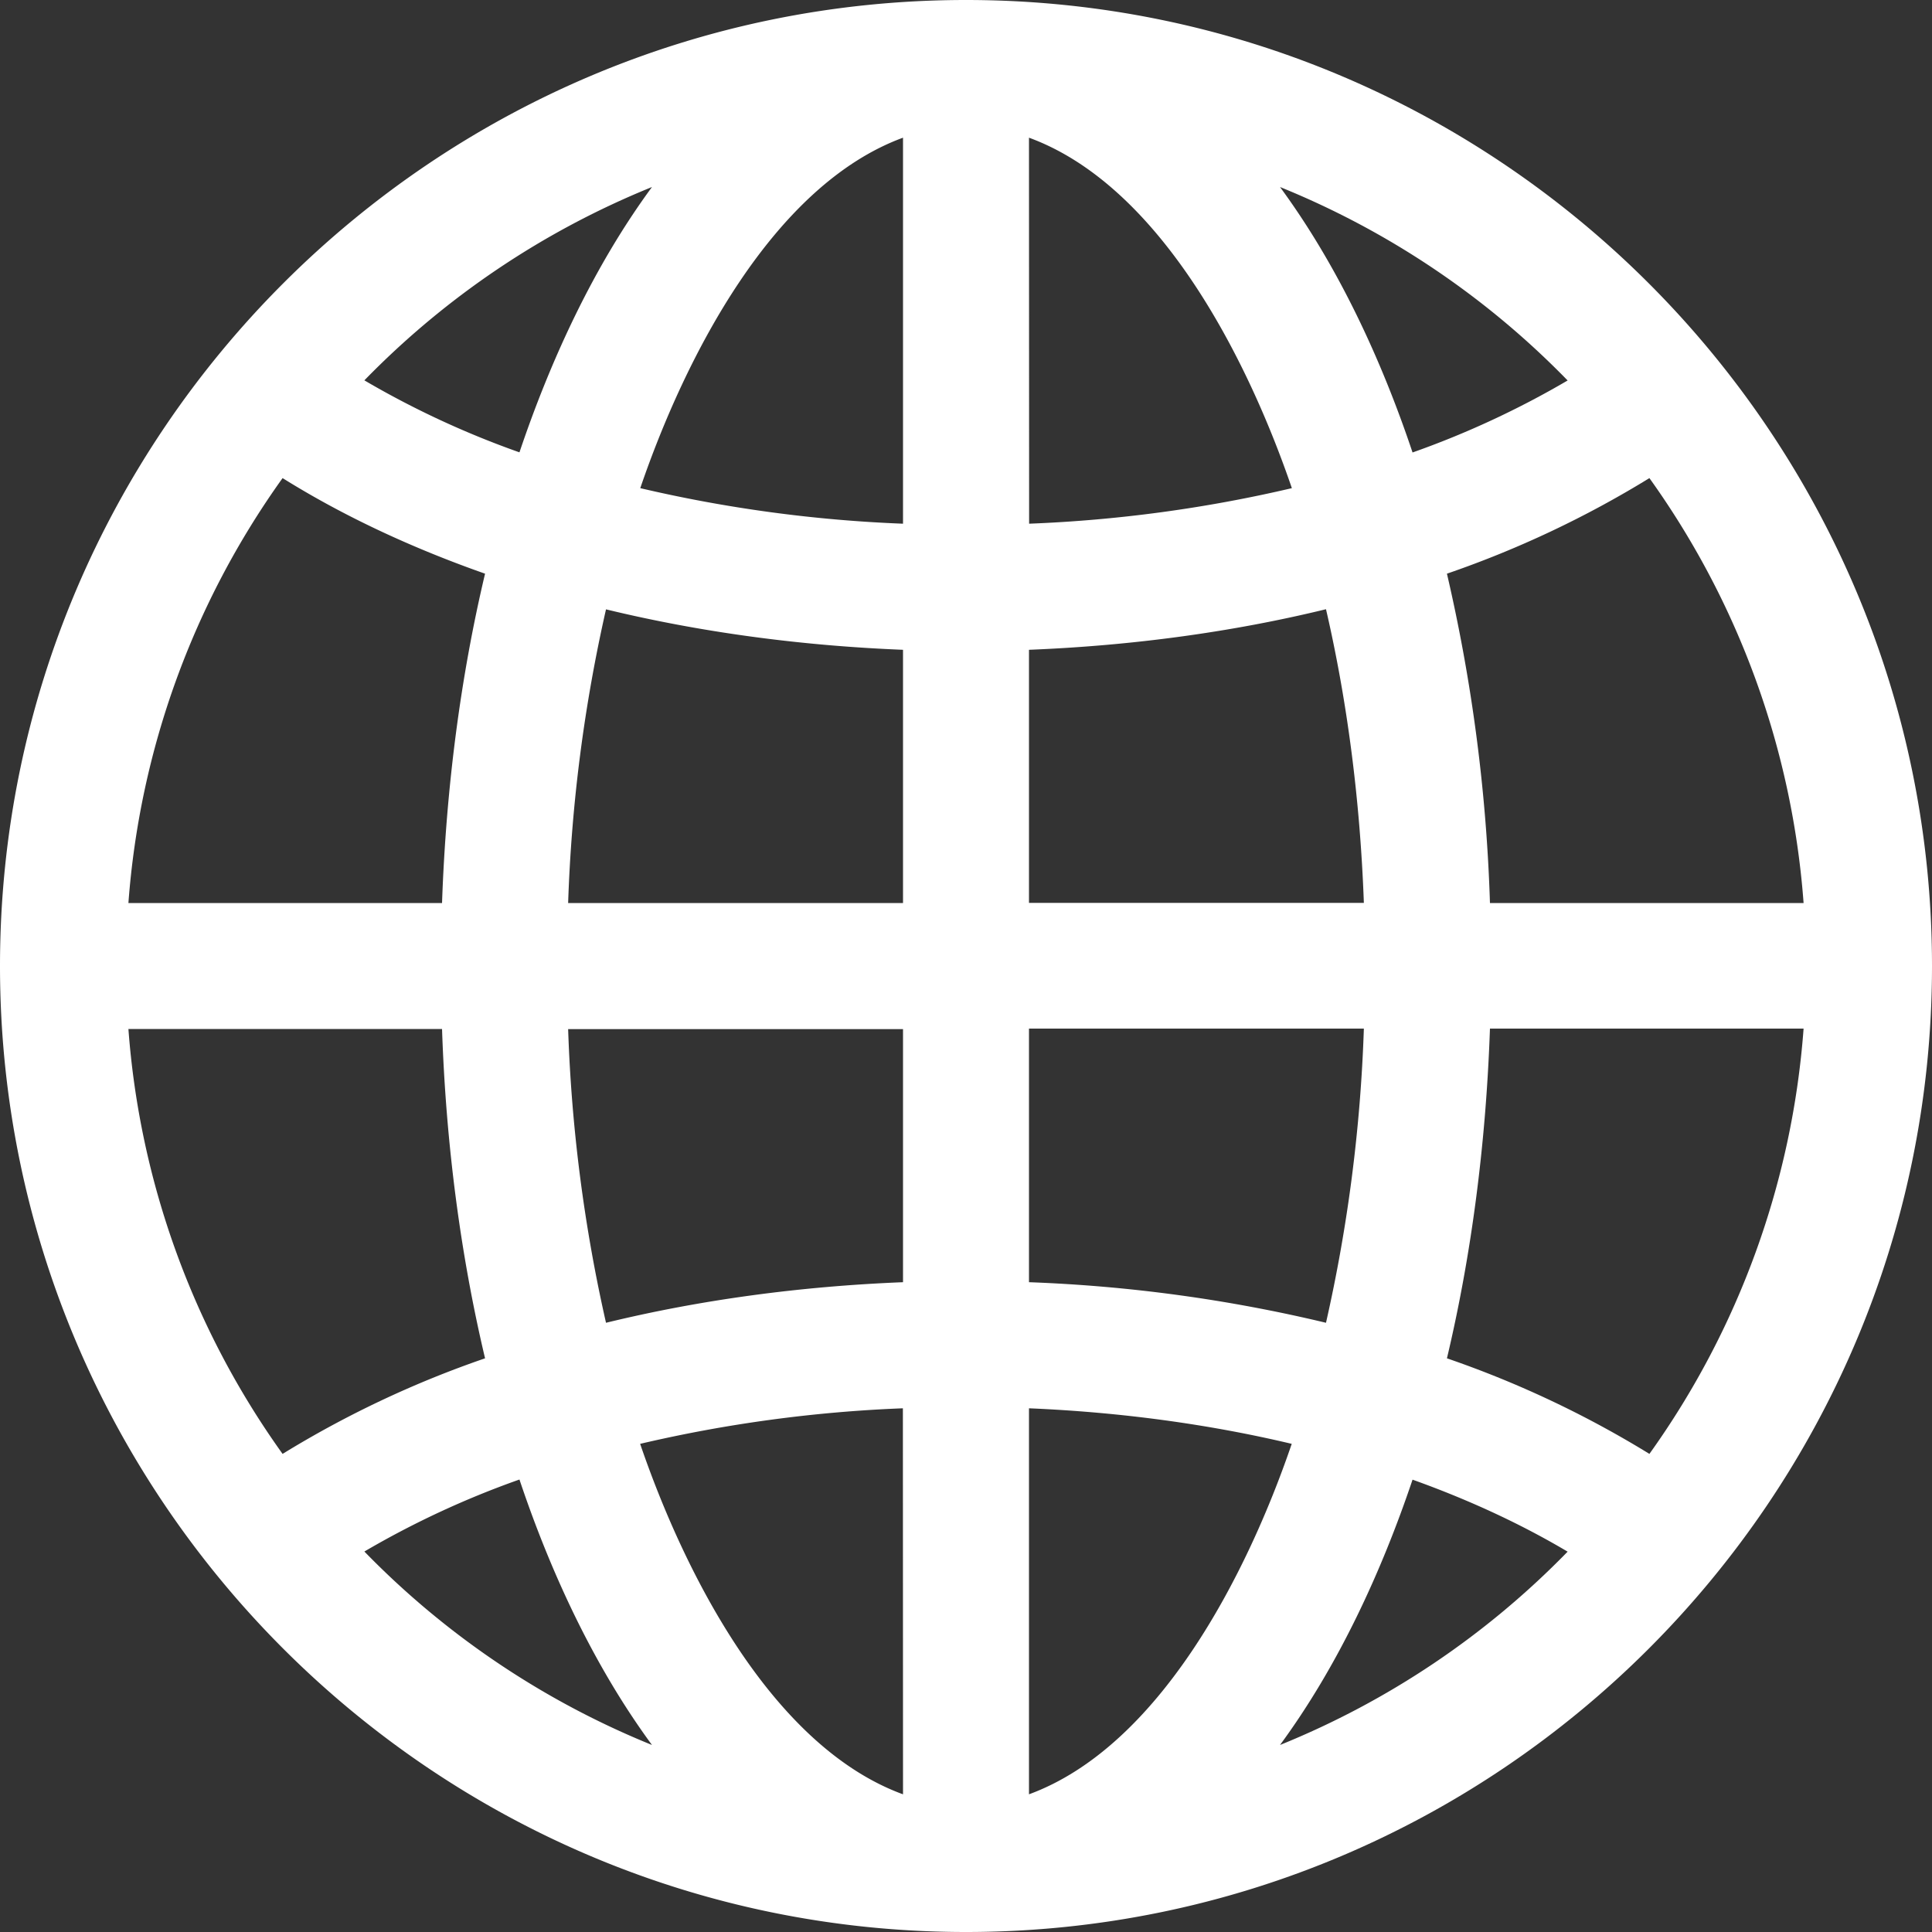 <svg xmlns="http://www.w3.org/2000/svg" width="15" height="15" viewBox="0 0 15 15"><rect x="0" y="0" width="15" height="15" fill="#333333" stroke="none"/><g><g><path fill="#fff" d="M12.806 11.288a7.907 7.907 0 0 0-1.572-.742c.19-.8.303-1.667.334-2.56h2.435a6.495 6.495 0 0 1-1.197 3.302zm-2.868 2.26c.453-.616.788-1.345 1.029-2.06.436.156.84.343 1.204.559a6.545 6.545 0 0 1-2.233 1.501zm-1.949.383v-2.997c.713.03 1.4.124 2.04.276-.349 1.022-1.03 2.35-2.04 2.721zm0-5.945h2.6a12.155 12.155 0 0 1-.294 2.284 11.736 11.736 0 0 0-2.306-.315zm0-2.941c.803-.032 1.58-.138 2.306-.315.165.713.265 1.482.294 2.28h-2.6zm0-3.976C9 1.439 9.68 2.767 10.03 3.79a10.77 10.77 0 0 1-2.04.276zm4.182 1.885zm-1.204.559c-.24-.716-.576-1.445-1.029-2.061a6.544 6.544 0 0 1 2.233 1.502 6.977 6.977 0 0 1-1.204.559zm1.839.199a6.483 6.483 0 0 1 1.197 3.299h-2.435a13.095 13.095 0 0 0-.334-2.557 7.908 7.908 0 0 0 1.572-.742zm-5.795.354a10.77 10.77 0 0 1-2.04-.276c.349-1.022 1.03-2.35 2.04-2.721zm0 2.945h-2.6a12.12 12.12 0 0 1 .294-2.28c.726.176 1.503.282 2.306.314zm0 2.944c-.803.032-1.58.138-2.306.315a12.126 12.126 0 0 1-.294-2.28h2.6v1.965zm0 3.976C6 13.561 5.32 12.233 4.97 11.21a10.77 10.77 0 0 1 2.04-.276zm-4.182-1.885a6.976 6.976 0 0 1 1.204-.559c.24.716.576 1.445 1.029 2.061a6.544 6.544 0 0 1-2.233-1.502zm-.635-.758A6.483 6.483 0 0 1 .997 7.989h2.435c.03.893.144 1.756.334 2.557a7.909 7.909 0 0 0-1.572.742zm0-7.576c.468.292.997.54 1.572.742-.19.8-.303 1.664-.334 2.557H.997a6.484 6.484 0 0 1 1.197-3.299zm2.868-2.26c-.453.616-.788 1.345-1.029 2.06a6.976 6.976 0 0 1-1.204-.559 6.545 6.545 0 0 1 2.233-1.501zM7.5 0C3.365 0 0 3.365 0 7.5S3.365 15 7.5 15 15 11.635 15 7.5 11.635 0 7.5 0z"/></g></g></svg>